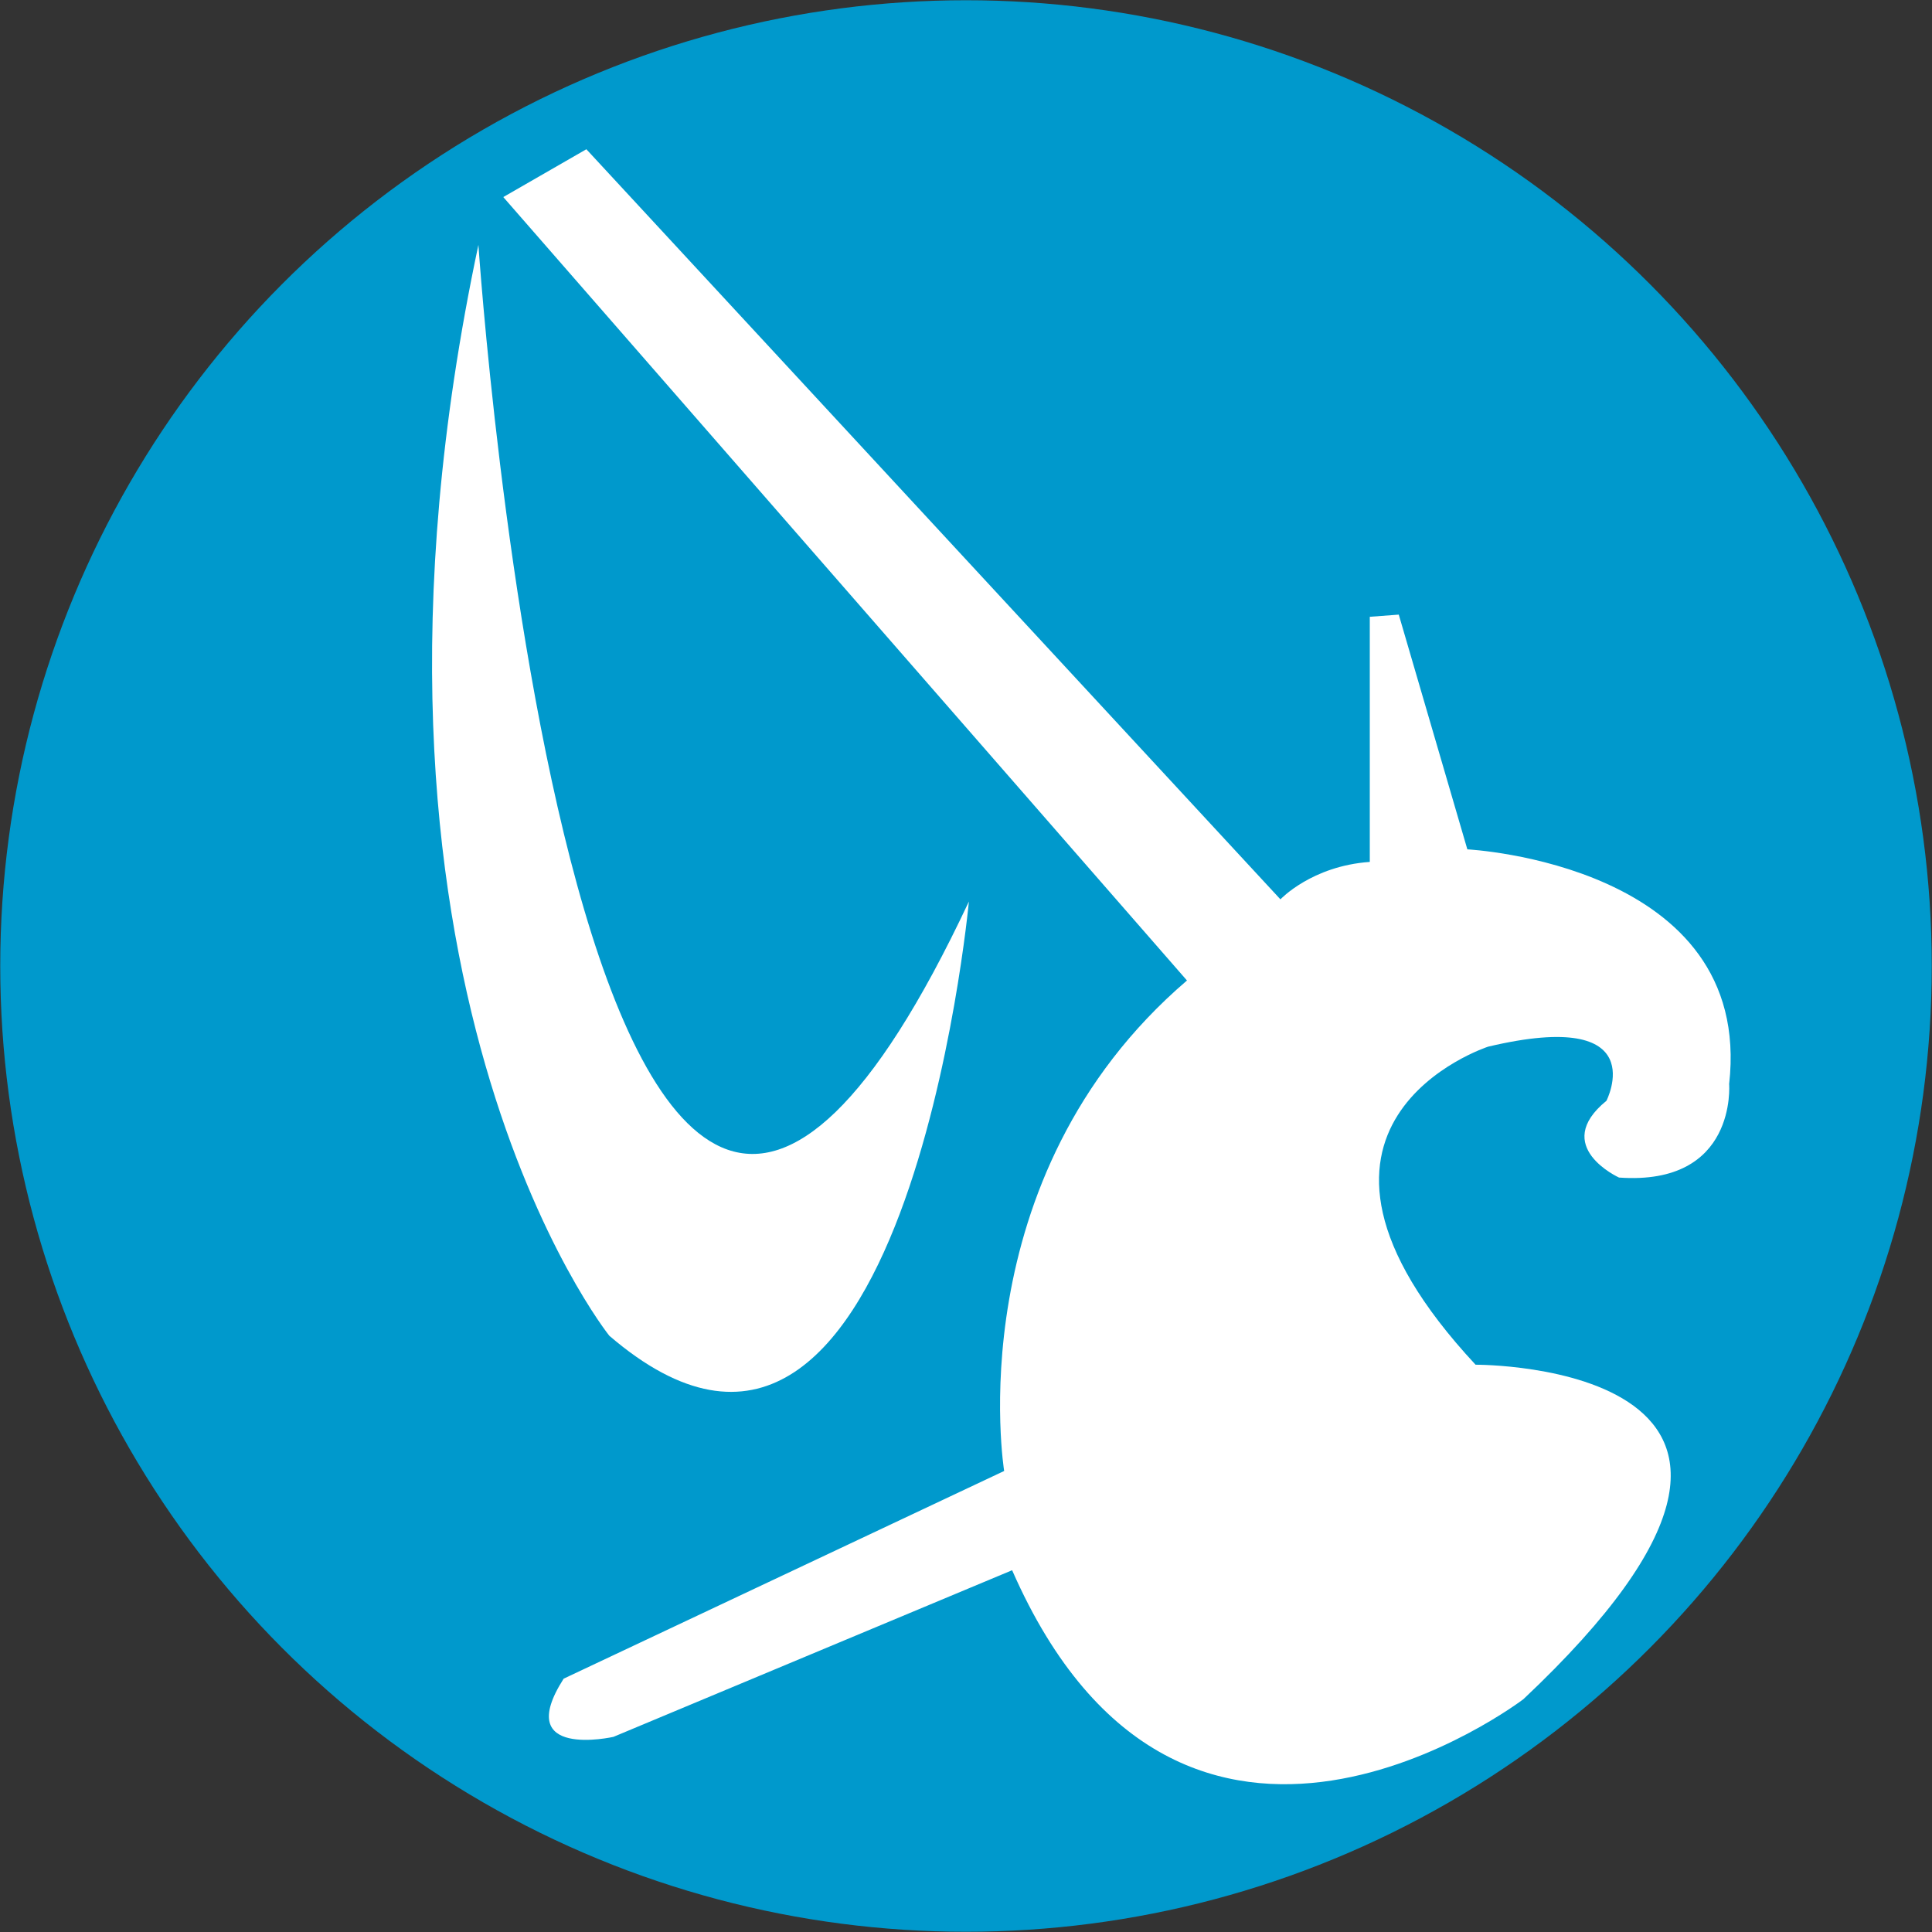 <?xml version="1.0" encoding="utf-8"?>
<!-- Generator: Adobe Illustrator 19.2.1, SVG Export Plug-In . SVG Version: 6.00 Build 0)  -->
<svg version="1.1" id="Capa_1" xmlns="http://www.w3.org/2000/svg" xmlns:xlink="http://www.w3.org/1999/xlink" x="0px" y="0px"
	 viewBox="0 0 800 800" style="enable-background:new 0 0 800 800;" xml:space="preserve">
<rect x="0" y="0" width="800" height="800" fill="#333333" stroke="none"/>
<style type="text/css">
	.st0{fill:#0099CC;}
	.st1{fill:#FFFFFF;}
</style>
<circle class="st0" cx="400" cy="400" r="399.9"/>
<g>
	<path class="st1" d="M198.1,101.4c0,0,41.3,616.1,203.1,271.9c0,0-26.7,284.8-148.9,179.8C252.3,553.1,133.6,405.1,198.1,101.4z"/>
	<path class="st1" d="M233.4,695.1l182.4-86c0,0-19.8-121.3,75.7-203.1L208.4,81.6l34.4-19.8l287.4,310.6c0,0,12.9-13.8,37-15.5
		V255.4l12-0.9l28.4,97.2c0,0,118.7,6,108.4,97.2c0,0,3.4,42.2-45.6,38.7c0,0-28.4-12.9-5.2-31.8c0,0,19.8-38.7-49-22.4
		c0,0-98.1,31.8-5.2,131.7c0,0,167.8-0.9,19.8,138.5c0,0-141.1,107.6-211.7-53.4L254,719.2C254,719.2,211.9,728.7,233.4,695.1z"/>
</g>
</svg>
